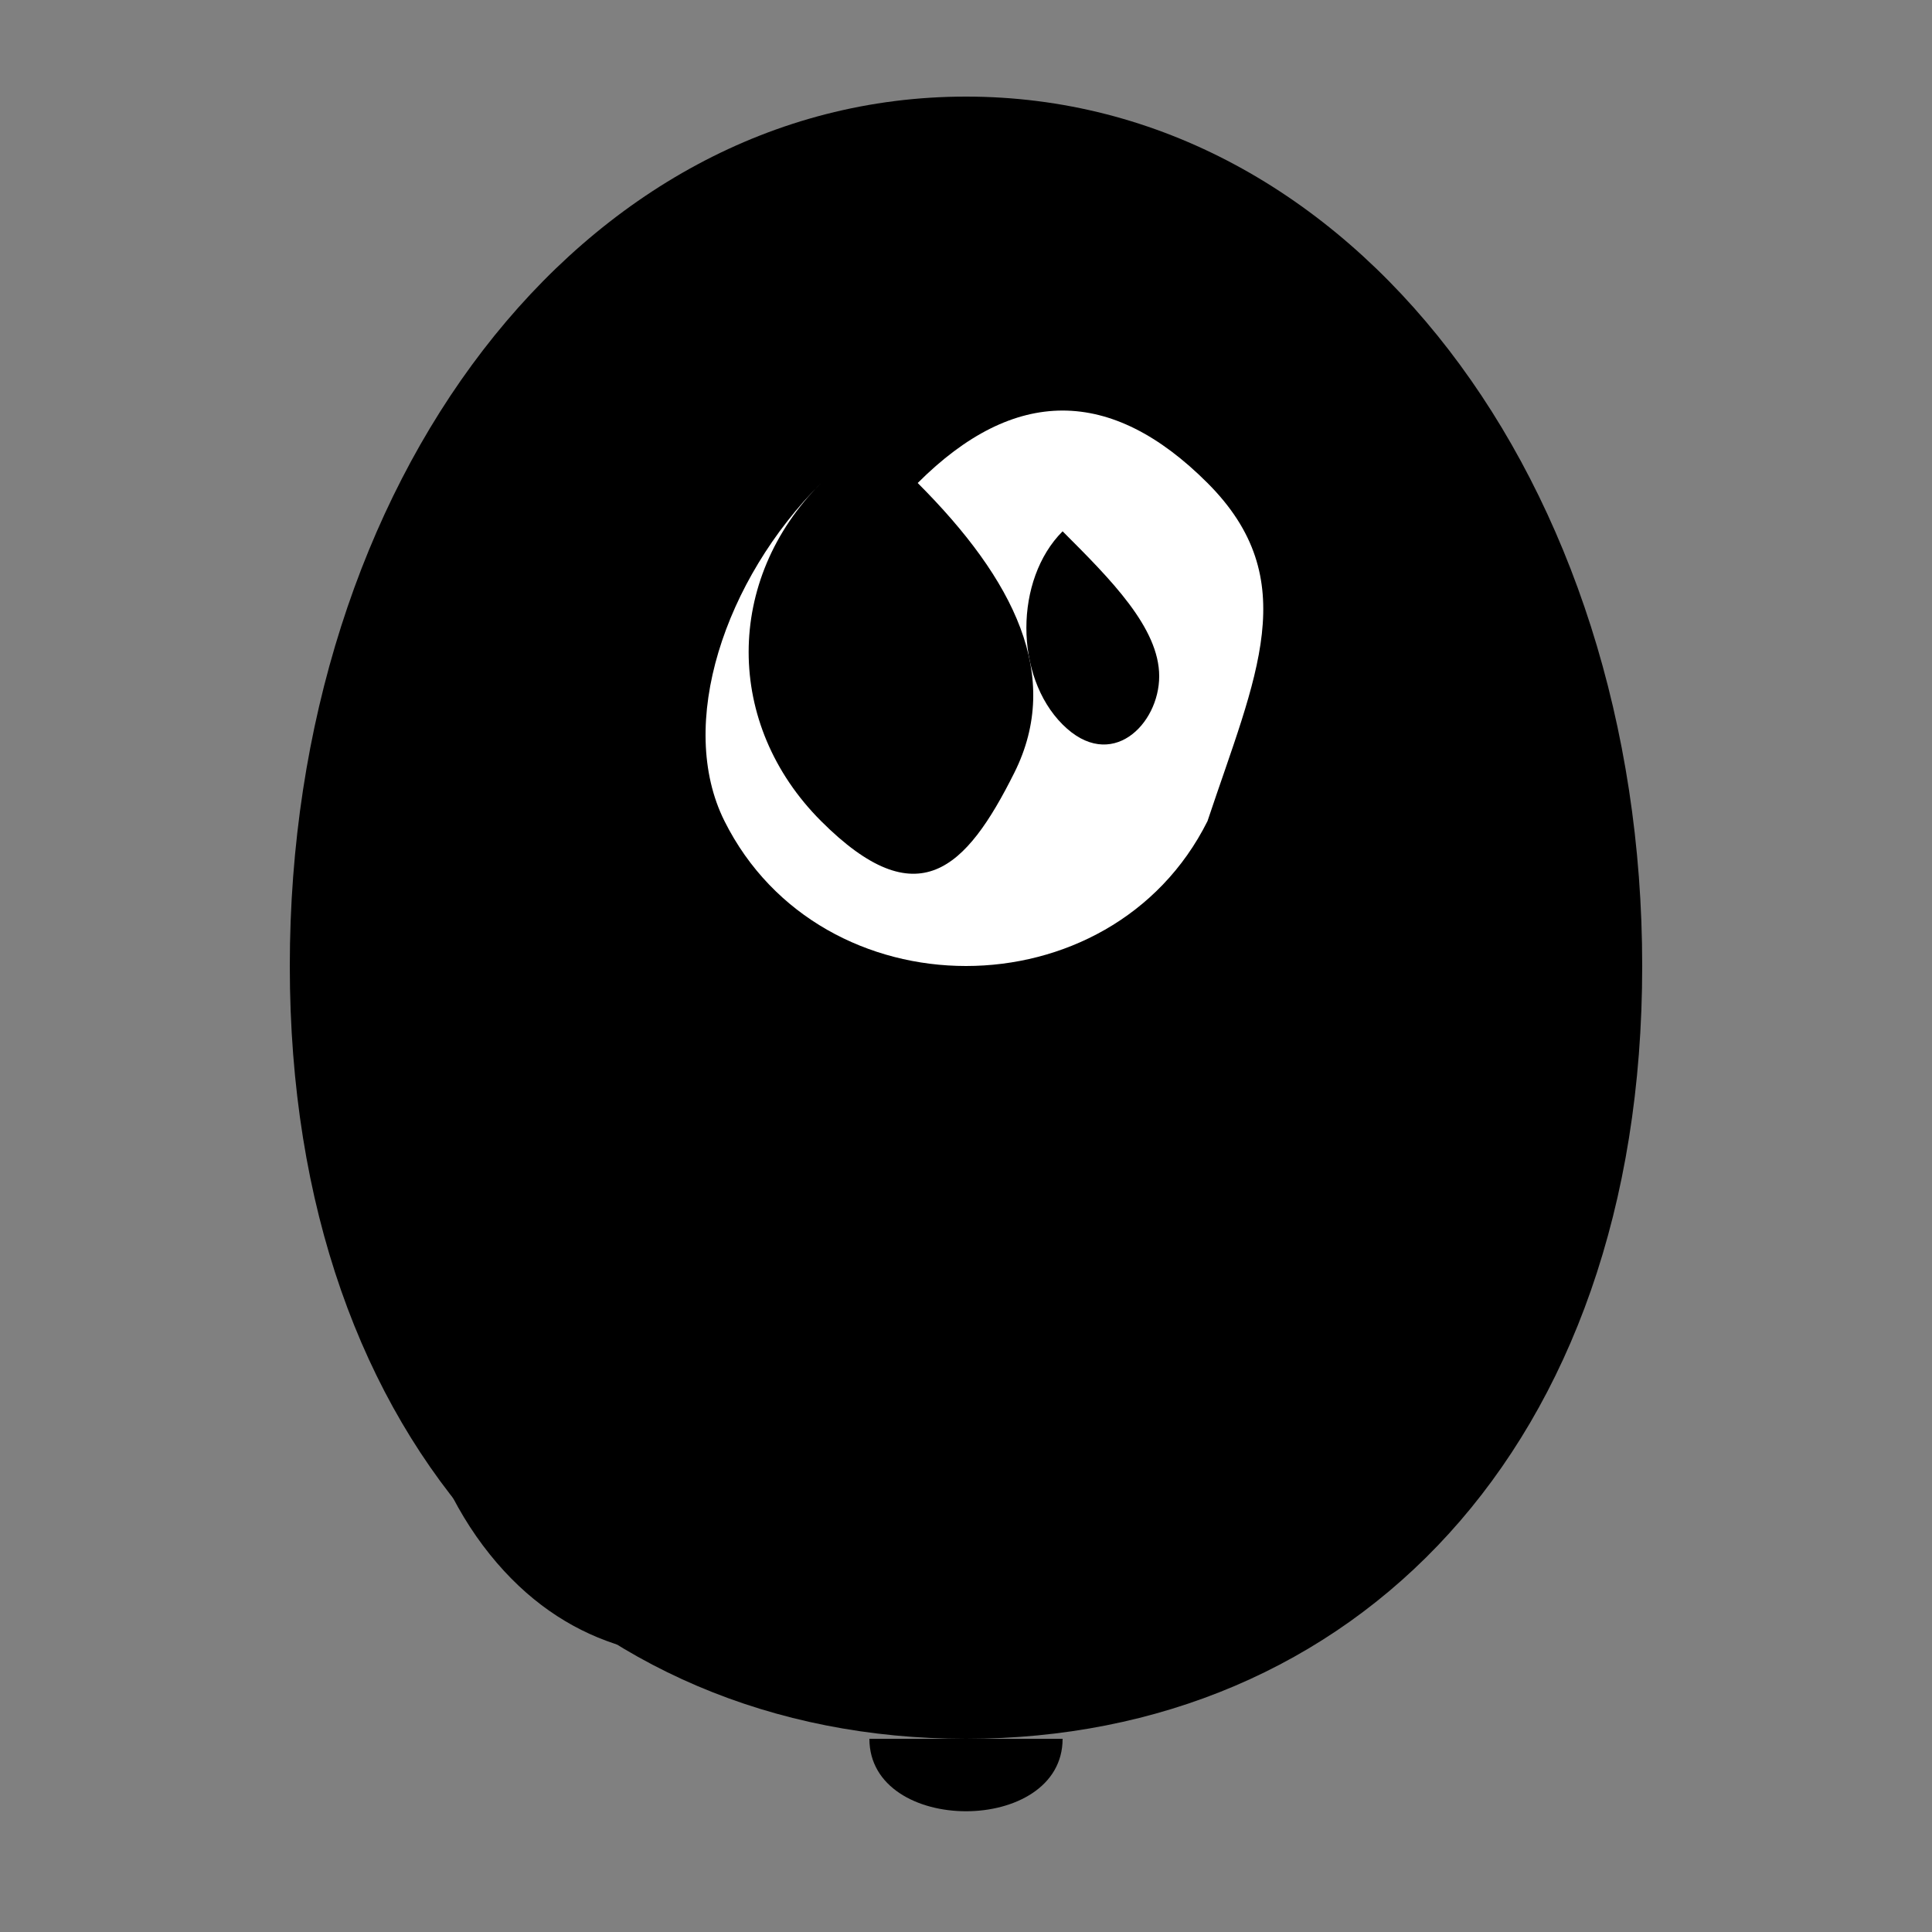 <svg xmlns="http://www.w3.org/2000/svg" viewBox="0 0 200 200">
  <rect x="0" y="0" width="200" height="200" fill="#808080" stroke="none"/>
  <!-- Woman silhouette with brain -->
  <path d="M100,10 C60,10 30,50 30,100 C30,150 60,180 100,180 C140,180 170,150 170,100 C170,50 140,10 100,10 Z" fill="black"/>
  
  <!-- Brain inside -->
  <path d="M85,50 C75,60 75,75 85,85 C95,95 100,90 105,80 C110,70 105,60 95,50 C105,40 115,40 125,50 C135,60 130,70 125,85 C120,95 110,100 100,100 C90,100 80,95 75,85 C70,75 75,60 85,50 Z" fill="white"/>
  
  <!-- Brain details -->
  <path d="M90,55 C85,60 85,70 90,75 C95,80 100,75 100,70 C100,65 95,60 90,55 Z" fill="black"/>
  <path d="M110,55 C105,60 105,70 110,75 C115,80 120,75 120,70 C120,65 115,60 110,55 Z" fill="black"/>
  
  <!-- Neck -->
  <path d="M90,180 C90,190 110,190 110,180" fill="black"/>
  
  <!-- Hair -->
  <path d="M50,80 C40,100 35,140 50,160 C65,180 90,170 100,160" fill="black"/>
</svg> 